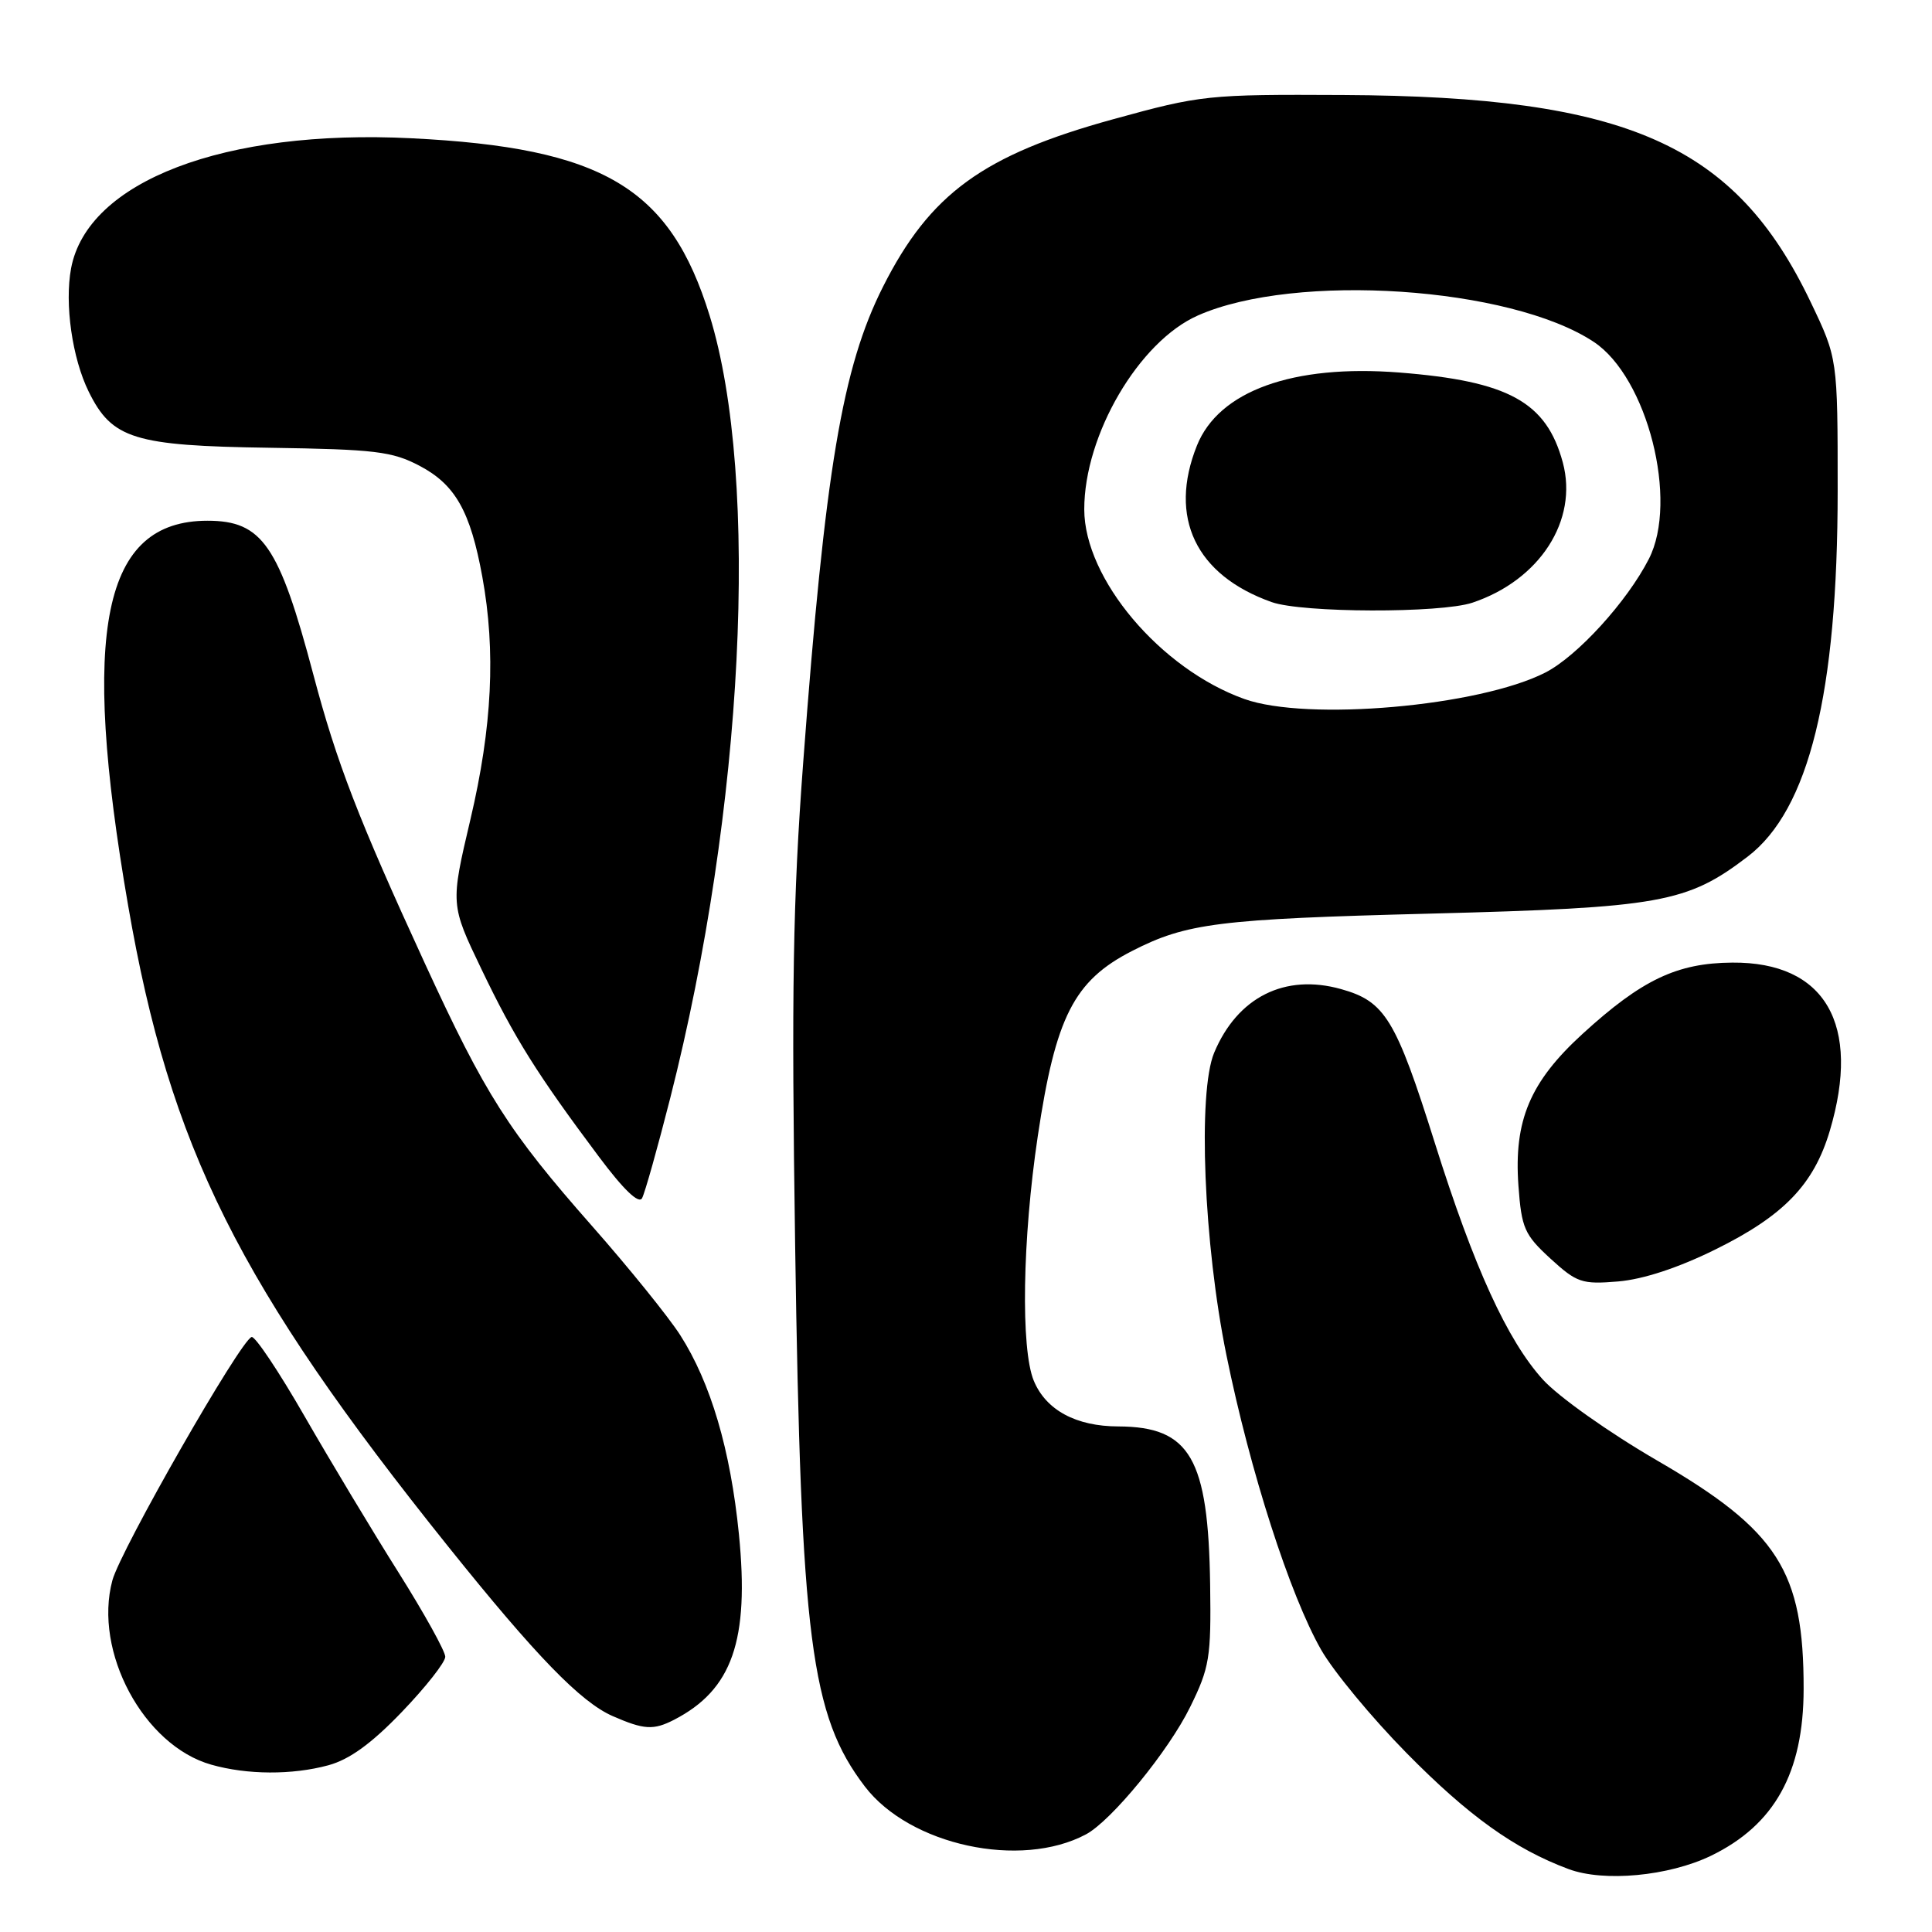 <?xml version="1.0" encoding="UTF-8" standalone="no"?>
<!DOCTYPE svg PUBLIC "-//W3C//DTD SVG 1.1//EN" "http://www.w3.org/Graphics/SVG/1.1/DTD/svg11.dtd" >
<svg xmlns="http://www.w3.org/2000/svg" xmlns:xlink="http://www.w3.org/1999/xlink" version="1.1" viewBox="0 0 256 256">
 <g >
 <path fill="currentColor"
d=" M 226.71 245.90 C 235.13 241.82 238.98 234.90 238.99 223.80 C 239.01 208.17 235.59 202.82 219.64 193.56 C 213.19 189.82 206.48 185.06 204.42 182.78 C 199.72 177.58 195.31 167.93 190.14 151.50 C 184.95 135.01 183.53 132.69 177.70 131.06 C 170.25 128.97 163.96 132.13 160.88 139.50 C 158.69 144.75 159.50 164.84 162.51 179.57 C 165.64 194.95 170.93 211.38 175.06 218.61 C 176.70 221.48 181.79 227.63 186.37 232.28 C 194.58 240.62 200.69 245.00 207.84 247.66 C 212.52 249.41 221.11 248.60 226.71 245.90 Z  M 143.90 243.06 C 147.28 241.25 154.86 231.99 157.70 226.19 C 160.27 220.97 160.49 219.63 160.35 210.00 C 160.11 193.22 157.70 189.05 148.20 189.01 C 142.57 189.00 138.59 186.84 136.98 182.95 C 135.24 178.74 135.47 164.21 137.51 150.55 C 139.87 134.74 142.30 129.95 150.00 126.01 C 157.23 122.31 161.46 121.78 189.50 121.06 C 220.01 120.27 223.54 119.64 231.57 113.51 C 239.70 107.31 243.50 91.86 243.50 65.00 C 243.50 47.50 243.50 47.50 239.91 40.00 C 229.92 19.11 215.63 12.78 178.00 12.59 C 160.02 12.50 159.16 12.59 147.50 15.80 C 130.27 20.54 123.23 25.66 117.01 37.98 C 111.60 48.70 109.33 62.25 106.43 101.00 C 105.06 119.31 104.86 131.23 105.36 165.00 C 106.13 217.21 107.43 227.32 114.59 236.71 C 120.54 244.51 135.23 247.69 143.90 243.06 Z  M 43.50 233.91 C 46.30 233.15 49.22 231.04 53.25 226.84 C 56.41 223.55 59.00 220.26 59.00 219.53 C 59.00 218.80 56.21 213.77 52.80 208.35 C 49.38 202.93 43.80 193.64 40.38 187.70 C 36.97 181.76 33.80 177.02 33.34 177.16 C 31.85 177.62 15.98 205.37 14.89 209.41 C 12.35 218.84 19.03 231.30 28.00 233.83 C 32.76 235.18 38.70 235.21 43.50 233.91 Z  M 89.32 227.88 C 97.03 223.90 99.31 217.39 97.91 203.28 C 96.79 192.10 94.18 183.23 90.12 176.89 C 88.57 174.48 83.34 168.00 78.49 162.50 C 67.35 149.86 64.33 145.11 56.29 127.64 C 47.45 108.42 44.61 101.05 41.53 89.42 C 36.98 72.24 34.75 69.00 27.49 69.00 C 13.61 69.00 10.64 83.41 16.98 120.00 C 22.53 152.08 31.63 170.30 59.45 205.00 C 71.01 219.42 76.95 225.54 81.18 227.39 C 85.34 229.21 86.59 229.28 89.32 227.88 Z  M 227.30 165.56 C 236.36 161.09 240.34 156.96 242.46 149.83 C 246.65 135.73 241.85 127.45 229.54 127.55 C 222.21 127.60 217.55 129.82 209.70 136.99 C 202.73 143.36 200.58 148.47 201.20 157.11 C 201.61 162.73 201.99 163.60 205.43 166.76 C 208.94 169.97 209.61 170.20 214.41 169.80 C 217.73 169.52 222.39 167.99 227.30 165.56 Z  M 88.81 145.50 C 98.55 107.18 100.74 63.57 94.03 41.82 C 88.79 24.86 79.92 19.58 54.50 18.32 C 29.72 17.08 11.59 24.02 9.42 35.55 C 8.54 40.26 9.57 47.48 11.76 51.91 C 14.84 58.16 17.76 59.07 35.68 59.33 C 49.72 59.54 51.96 59.81 55.61 61.73 C 60.33 64.22 62.33 67.75 63.91 76.43 C 65.71 86.28 65.22 96.31 62.34 108.55 C 59.68 119.85 59.68 119.85 63.80 128.43 C 68.16 137.53 71.17 142.33 79.35 153.26 C 82.63 157.65 84.65 159.58 85.08 158.76 C 85.45 158.07 87.13 152.10 88.81 145.50 Z  M 164.88 92.62 C 153.77 88.65 143.68 76.70 143.67 67.50 C 143.66 57.63 150.91 45.25 158.73 41.80 C 171.65 36.08 200.12 37.98 211.18 45.30 C 218.29 50.01 222.44 66.35 218.48 74.07 C 215.58 79.74 208.99 86.96 204.76 89.12 C 195.98 93.60 173.21 95.60 164.88 92.62 Z  M 195.10 79.86 C 204.03 76.87 209.14 68.95 207.08 61.28 C 204.91 53.26 199.90 50.50 185.40 49.36 C 171.31 48.26 161.50 51.80 158.60 59.04 C 154.79 68.56 158.44 76.21 168.50 79.78 C 172.56 81.22 190.88 81.27 195.10 79.86 Z "/>
</g>
</svg>